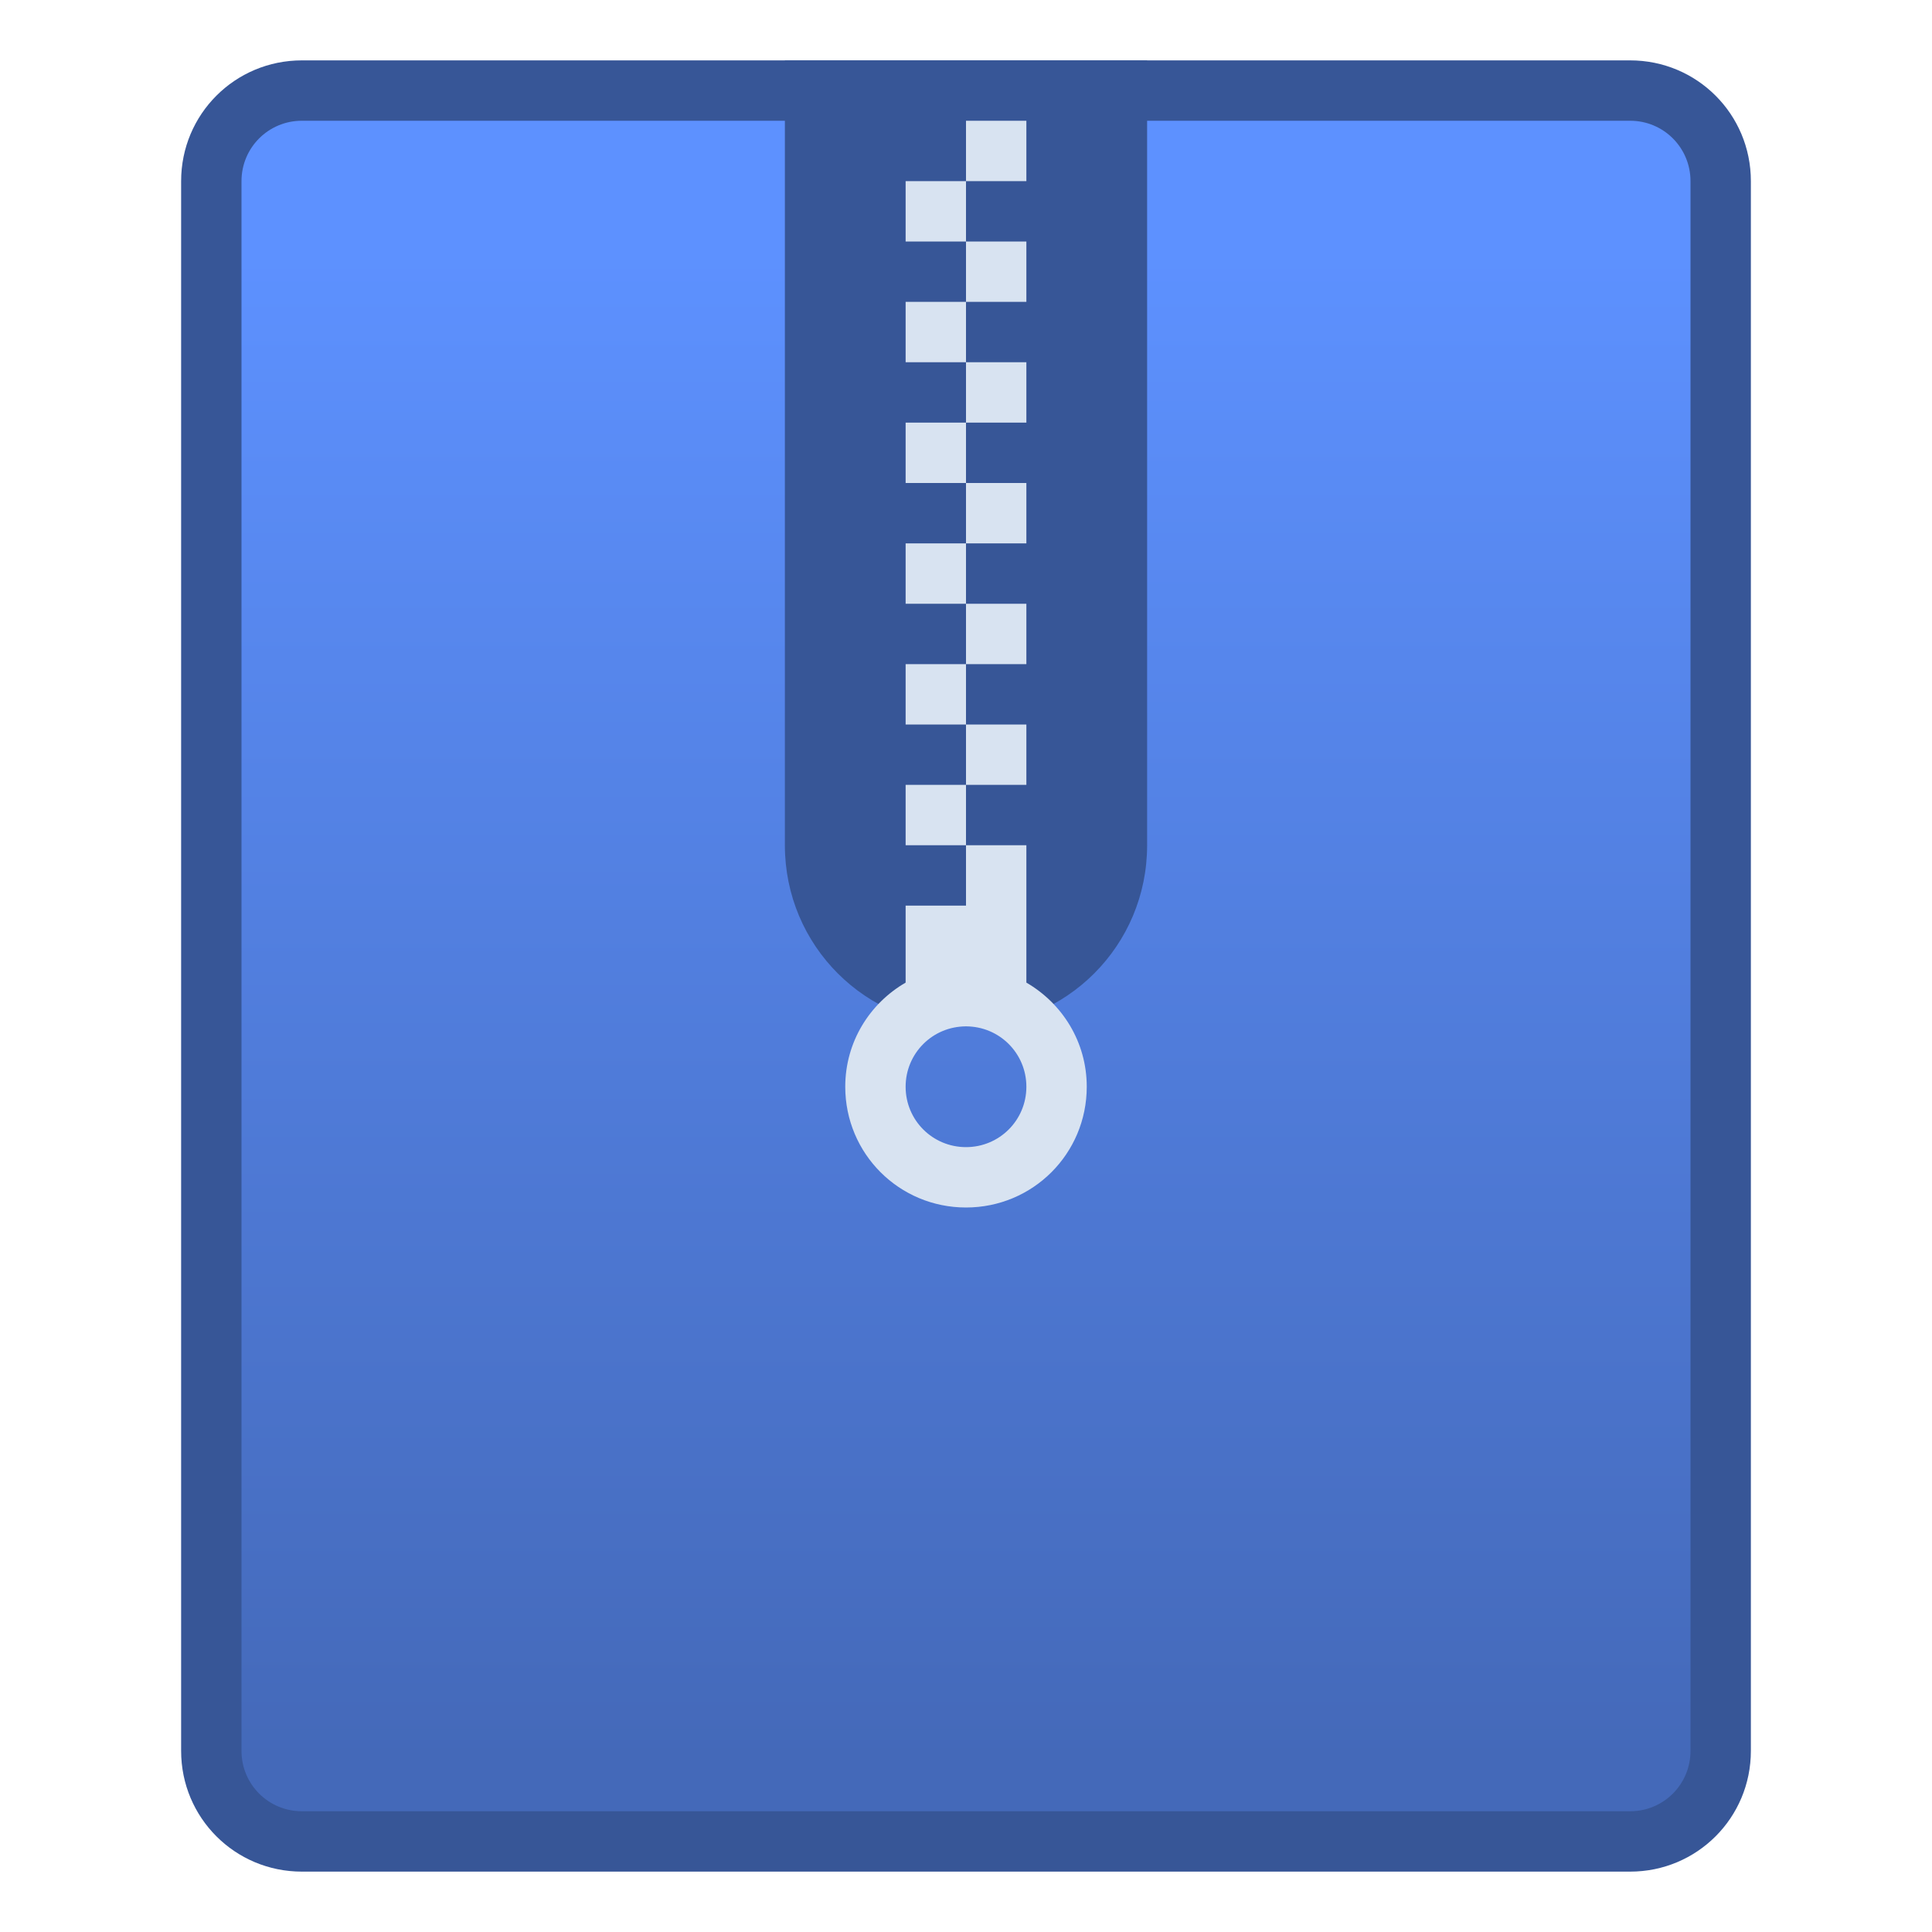 <?xml version="1.0" encoding="UTF-8" standalone="no"?>
<svg
   xmlns:dc="http://purl.org/dc/elements/1.1/"
   xmlns:cc="http://creativecommons.org/ns#"
   xmlns:rdf="http://www.w3.org/1999/02/22-rdf-syntax-ns#"
   xmlns:svg="http://www.w3.org/2000/svg"
   xmlns="http://www.w3.org/2000/svg"
   xmlns:xlink="http://www.w3.org/1999/xlink"
   xmlns:sodipodi="http://sodipodi.sourceforge.net/DTD/sodipodi-0.dtd"
   xmlns:inkscape="http://www.inkscape.org/namespaces/inkscape"
   width="32"
   height="32"
   viewBox="0 0 32 32"
   version="1.1"
   id="svg8"
   inkscape:version="1.0.1 (3bc2e813f5, 2020-09-07)"
   sodipodi:docname="ark.svg">
  <title
     id="title7895">Antu icon Theme</title>
  <defs
     id="defs2">
    <linearGradient
       gradientTransform="matrix(3.78,0,0,3.78,0,-807.87)"
       inkscape:collect="always"
       xlink:href="#3"
       id="linearGradient837"
       x1="4.233"
       y1="296.206"
       x2="4.233"
       y2="289.592"
       gradientUnits="userSpaceOnUse" />
    <linearGradient
       id="3">
      <stop
         stop-color="#4469b9"
         id="stop7" />
      <stop
         offset="1"
         stop-color="#5d91ff"
         id="stop9" />
    </linearGradient>
  </defs>
  <sodipodi:namedview
     id="base"
     pagecolor="#ffffff"
     bordercolor="#666666"
     borderopacity="1.0"
     inkscape:pageopacity="0.0"
     inkscape:pageshadow="2"
     inkscape:zoom="5.5727554"
     inkscape:cx="79.770341"
     inkscape:cy="18.864764"
     inkscape:document-units="px"
     inkscape:current-layer="layer1"
     showgrid="false"
     units="px"
     inkscape:window-width="1920"
     inkscape:window-height="1126"
     inkscape:window-x="0"
     inkscape:window-y="0"
     inkscape:window-maximized="1"
     objecttolerance="10"
     gridtolerance="10"
     guidetolerance="10"
     inkscape:document-rotation="0"
     showguides="false">
    <inkscape:grid
       type="xygrid"
       id="grid7897"
       empspacing="4" />
    <sodipodi:guide
       position="21.578,30.744"
       orientation="-0.707,-0.707"
       id="guide846" />
  </sodipodi:namedview>
  <g
     inkscape:label="Capa 1"
     inkscape:groupmode="layer"
     id="layer1"
     transform="translate(0,-282.65)">
    <path
       inkscape:connector-curvature="0"
       style="opacity:1;fill:#375697;fill-opacity:1;stroke:none;stroke-width:2;stroke-linecap:round;stroke-linejoin:round;stroke-miterlimit:4;stroke-dasharray:none;stroke-opacity:1"
       d="M 5,283.65 H 27 c 1.108,0 2,0.892 2,2 v 26 c 0,1.108 -0.892,2 -2,2 H 5 C 3.892,313.65 3,312.758 3,311.65 v -26 c 0,-1.108 0.892,-2 2,-2 z"
       id="rect827" />
    <path
       inkscape:connector-curvature="0"
       style="opacity:1;fill:url(#linearGradient837);fill-opacity:1.0;stroke:none;stroke-width:2;stroke-linecap:round;stroke-linejoin:round;stroke-miterlimit:4;stroke-dasharray:none;stroke-opacity:1"
       d="m 5,284.65 h 22 c 0.554,0 1,0.446 1,1 v 26 c 0,0.554 -0.446,1 -1,1 H 5 c -0.554,0 -1,-0.446 -1,-1 v -26 c 0,-0.554 0.446,-1 1,-1 z"
       id="rect829" />
    <path
       inkscape:connector-curvature="0"
       style="fill:#375697;fill-opacity:1;stroke:none;stroke-width:1.002;stroke-linecap:round;stroke-linejoin:round;stroke-miterlimit:4;stroke-dasharray:none;stroke-opacity:1"
       d="m 13,283.65 v 5 1 7 c 0,1.662 1.338,3 3,3 1.662,0 3,-1.338 3,-3 v -7 -1 -5 h -1 -2 -2 z"
       id="rect4856" />
    <path
       inkscape:connector-curvature="0"
       style="fill:#d8e3f1;fill-opacity:1;stroke:none;stroke-width:1.002;stroke-linecap:round;stroke-linejoin:round;stroke-miterlimit:4;stroke-dasharray:none;stroke-opacity:1"
       d="m 16,284.65 v 1 h 1 v -1 z m 0,1 h -1 v 1 h 1 z m 0,1 v 1 h 1 v -1 z m 0,1 h -1 v 1 h 1 z m 0,1 v 1 h 1 v -1 z m 0,1 h -1 v 1 h 1 z m 0,1 v 1 h 1 v -1 z m 0,1 h -1 v 1 h 1 z m 0,1 v 1 h 1 v -1 z m 0,1 h -1 v 1 h 1 z m 0,1 v 1 h 1 v -1 z m 0,1 h -1 v 1 h 1 z m 0,1 v 1 h -1 v 1.275 c -0.596,0.345 -1,0.984 -1,1.725 0,1.108 0.892,2 2,2 1.108,0 2,-0.892 2,-2 0,-0.741 -0.404,-1.379 -1,-1.725 v -1.275 -1 z m 0,3 c 0.554,0 1,0.446 1,1 0,0.554 -0.446,1 -1,1 -0.554,0 -1,-0.446 -1,-1 0,-0.554 0.446,-1 1,-1 z"
       id="rect4858" />
  </g>
</svg>
